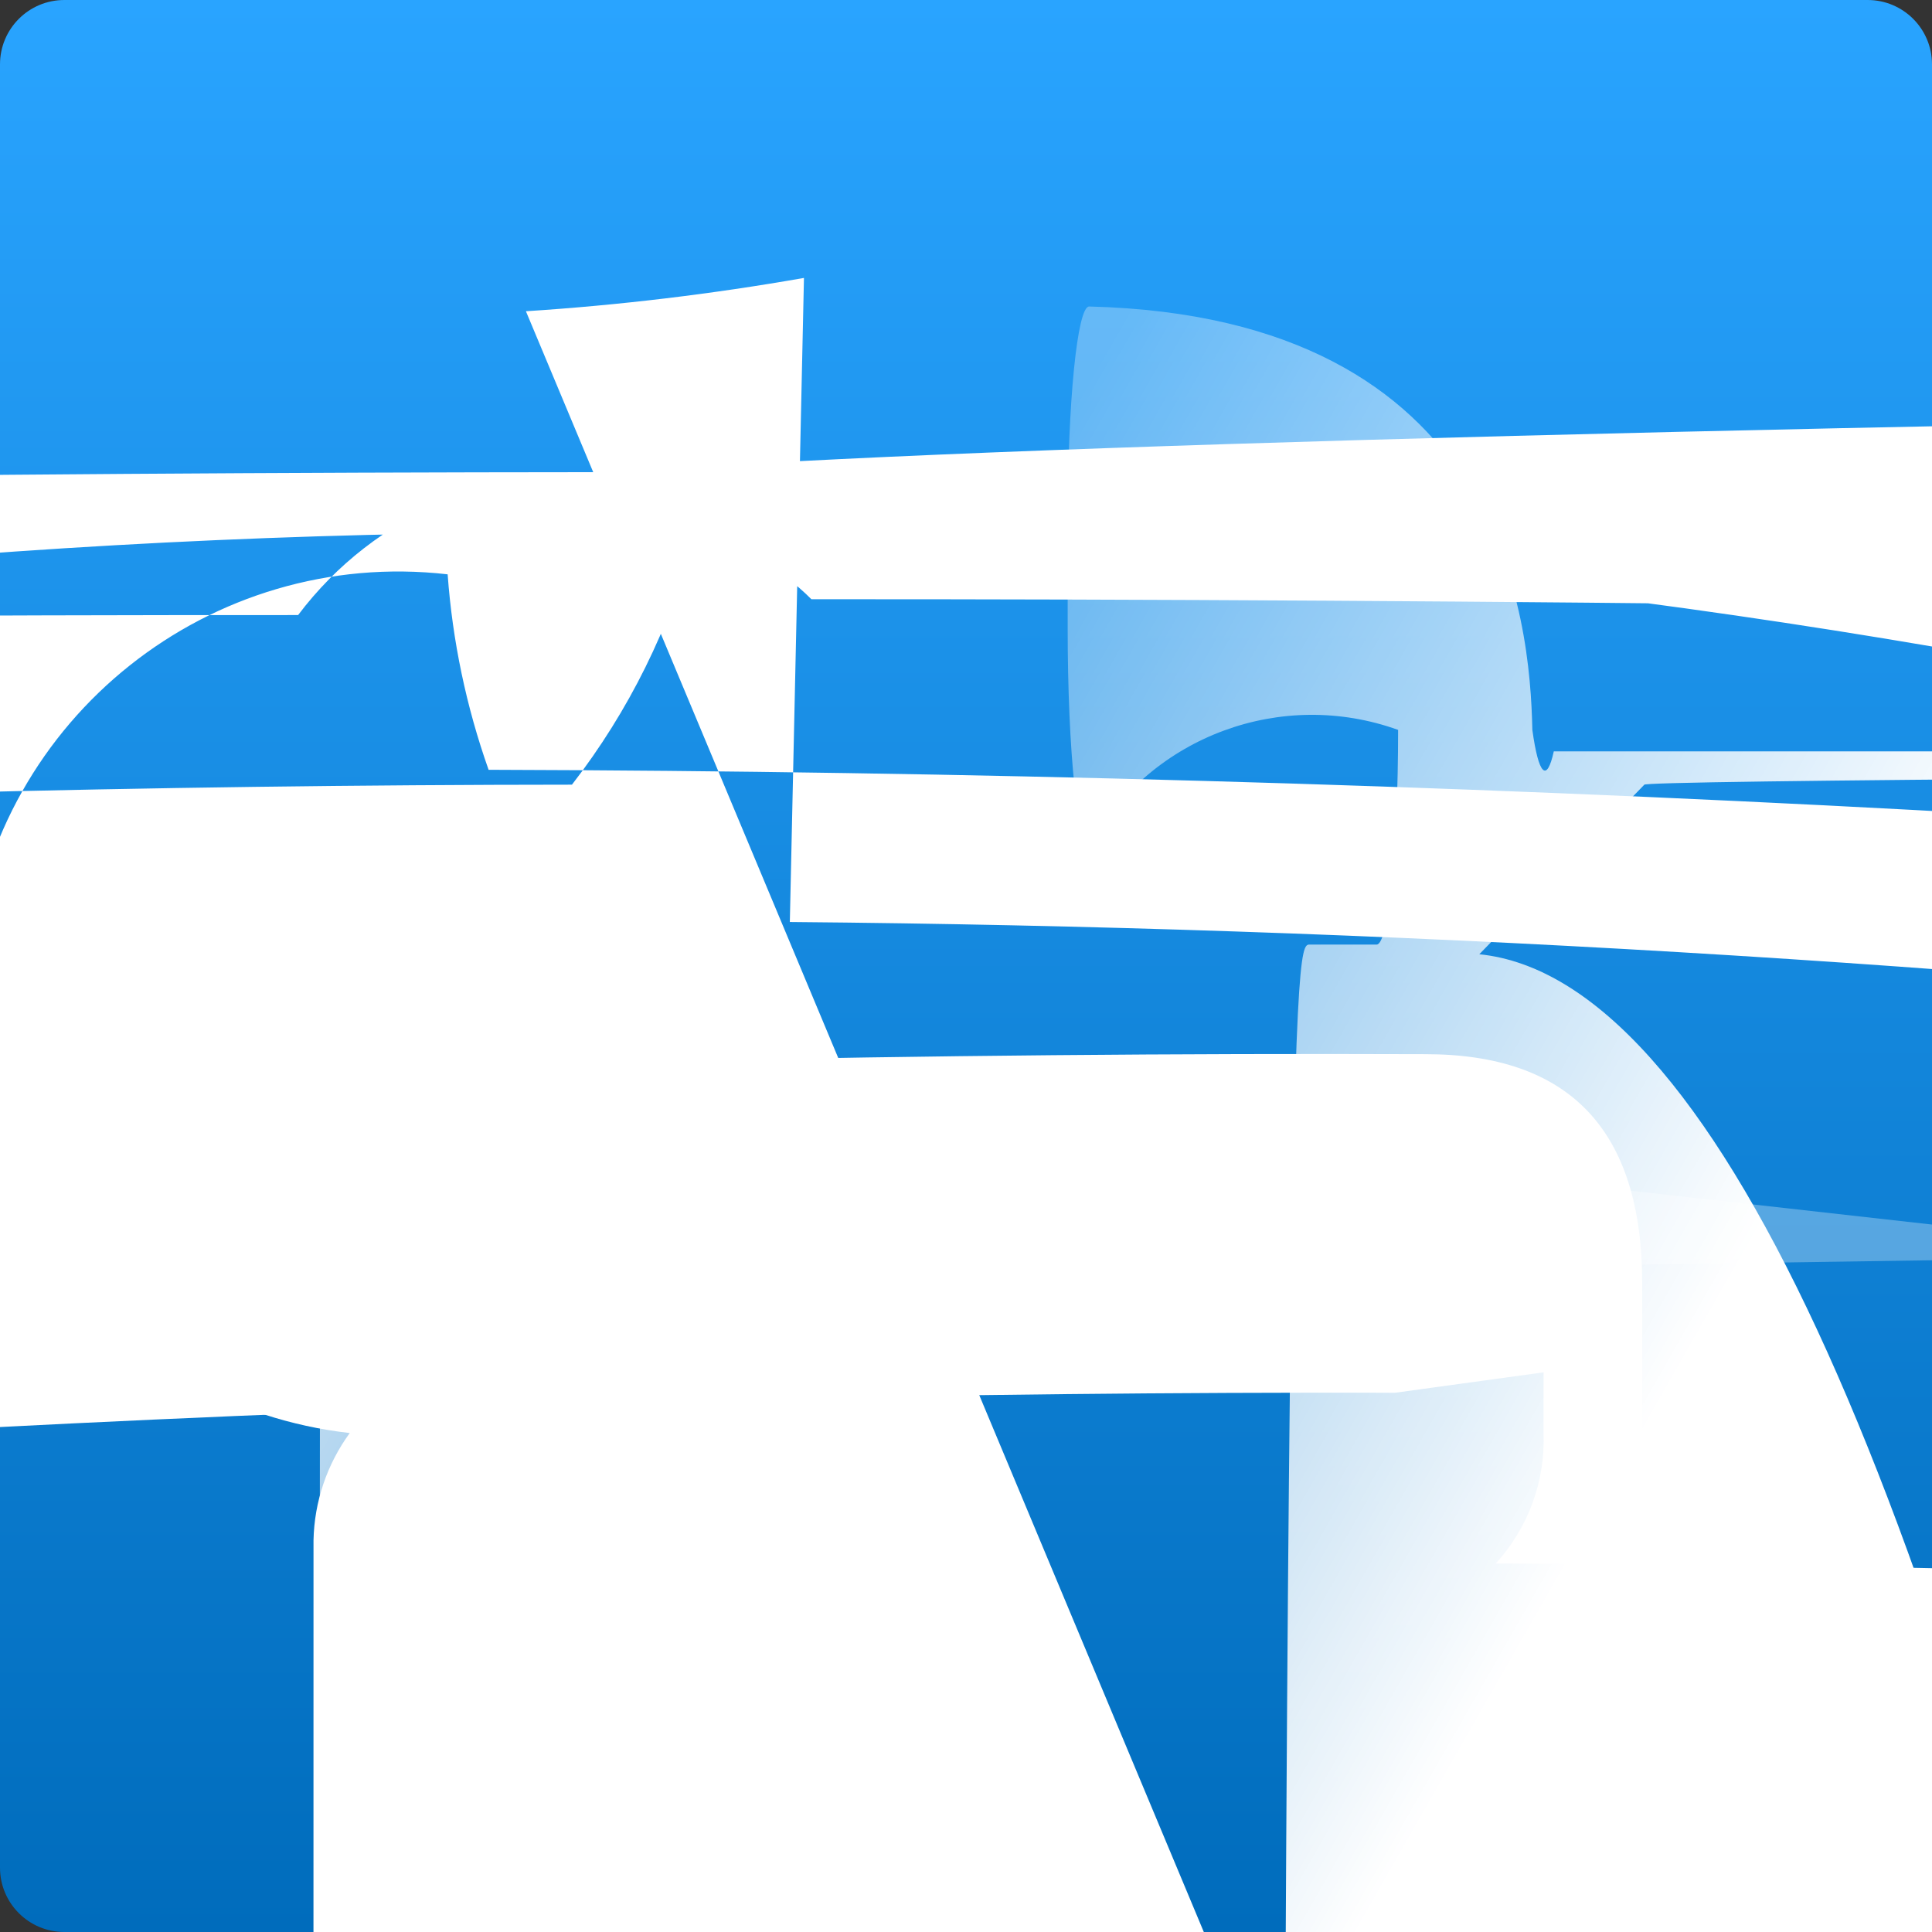<?xml version="1.0" encoding="UTF-8"?>
<svg xmlns="http://www.w3.org/2000/svg" xmlns:xlink="http://www.w3.org/1999/xlink" width="70pt" height="70pt" viewBox="0 0 70 70" version="1.1">
<rect x="0" y="0" width="70" height="70" fill="#333333" stroke="none"/>
<defs>
<linearGradient id="linear0" gradientUnits="userSpaceOnUse" x1="9" y1="0" x2="9" y2="18" gradientTransform="matrix(3.889,0,0,3.889,0,0)">
<stop offset="0" style="stop-color:rgb(41,164,255);stop-opacity:1;"/>
<stop offset="1" style="stop-color:rgb(0,108,188);stop-opacity:1;"/>
</linearGradient>
<linearGradient id="linear1" gradientUnits="userSpaceOnUse" x1="-998.057" y1="-213.109" x2="-1002.698" y2="-204.987" gradientTransform="matrix(0,3.889,-3.889,0,-759.387,3916.08)">
<stop offset="0" style="stop-color:rgb(255,255,255);stop-opacity:1;"/>
<stop offset="1" style="stop-color:rgb(255,255,255);stop-opacity:0.302;"/>
</linearGradient>
<linearGradient id="linear2" gradientUnits="userSpaceOnUse" x1="-122.365" y1="1106.487" x2="-127.006" y2="1114.61" gradientTransform="matrix(0,-3.889,3.889,0,-4301.204,-437.411)">
<stop offset="0" style="stop-color:rgb(255,255,255);stop-opacity:1;"/>
<stop offset="1" style="stop-color:rgb(255,255,255);stop-opacity:0.302;"/>
</linearGradient>
</defs>
<g id="surface1">
<path style=" stroke:none;fill-rule:nonzero;fill:url(#linear0);" d="M 2.332 0 L 67.668 0 C 68.957 0 70 1.043 70 2.332 L 70 67.668 C 70 68.957 68.957 70 67.668 70 L 2.332 70 C 1.043 70 0 68.957 0 67.668 L 0 2.332 C 0 1.043 1.043 0 2.332 0 Z "/>
<path style=" stroke:none;fill-rule:nonzero;fill:rgb(255,255,255);fill-opacity:1;" d="M 51.648 38.195 C -525.027 36.105 -994.211 501.902 -996.301 1078.578 C -998.391 1655.258 -532.598 2124.441 44.082 2126.531 L 44.082 2130.188 C 46.09 2128.422 48.672 2127.453 51.344 2127.465 C 54.406 2127.465 55.938 2129.355 55.934 2133.137 L 49.258 3070.359 C 44.355 3749.617 41.906 3752.039 41.906 3077.625 C 41.832 3079.379 42.52 3081.078 43.789 3082.289 C -442.684 3083.727 -835.879 3479.258 -834.441 3965.727 C -833.004 4452.199 -437.477 4845.395 48.996 4843.957 C 51.859 4844.047 54.52 4842.492 55.848 4839.957 L 55.762 4839.957 L 55.762 4836.477 L 59.5 4836.477 L 59.5 46.504 C 59.5 40.965 56.883 38.195 51.648 38.195 Z M 55.926 51.941 C 55.988 53.676 55.367 55.367 54.195 56.648 C 567.512 57.859 982.66 474.965 981.449 988.285 C 980.242 1501.602 563.133 1916.746 49.816 1915.539 C 48.688 1915.598 47.574 1915.23 46.707 1914.508 L 44.043 5468.613 C -468.035 1913.445 -884.457 1495.301 -883.391 980.559 C -882.328 465.816 -464.188 49.398 50.555 50.461 L 55.926 49.723 Z "/>
<path style=" stroke:none;fill-rule:nonzero;fill:url(#linear1);" d="M 53.598 34.574 L 59.574 28.434 C 58.926 27.785 471.797 27.223 58.953 27.223 L 56.297 27.223 C 56.043 28.379 55.746 28.082 55.52 26.445 C 55.434 22.48 54.492 11.48 39.461 11.105 C 39.031 11.105 38.684 14.59 38.684 18.883 L 38.684 22.773 C 38.684 24.949 38.773 27.027 38.934 28.504 C 39.09 29.984 39.305 30.727 39.523 30.551 C 41.746 26.66 46.441 24.93 50.656 26.445 C 50.656 30.738 50.309 34.223 49.879 34.223 L 47.445 34.223 C 46.191 34.223 45.98 38.109 46.816 1243.668 L 52.359 1249.812 C 85.918 1253.227 113.398 983.953 113.738 648.375 C 114.082 312.801 87.156 37.992 53.598 34.574 Z "/>
<path style=" stroke:none;fill-rule:nonzero;fill:url(#linear2);" d="M 17.578 38.625 L 11.598 44.77 C 10.945 694.215 11.184 1254.84 1221.043 1254.84 L 1223.691 1254.84 C 1224.121 1254.84 1224.473 1258.32 1224.473 1262.617 C 15.555 50.719 16.664 61.719 31.695 62.094 C 31.949 63.25 32.246 62.953 32.473 61.316 L 32.473 57.426 C 32.234 55.555 31.906 55.254 31.637 56.648 C 28.754 57.273 25.75 56.48 23.547 54.52 C 21.348 52.559 20.215 49.664 20.504 46.73 L 18.043 46.73 C 16.797 46.73 19.504 46.34 80.266 45.52 L 18.824 38.625 C 18.68 36.652 18.449 35.488 18.203 35.488 C 17.957 35.488 17.723 36.652 17.578 38.625 Z "/>
<path style=" stroke:none;fill-rule:nonzero;fill:rgb(255,255,255);fill-opacity:1;" d="M 25.785 17.109 C 826.902 15.59 1477.57 663.793 1479.094 1464.914 C 1480.613 2266.031 832.41 2916.703 31.289 2918.223 C 32.828 2919.699 33.695 2921.742 33.684 2923.871 C 33.672 2926.004 32.789 2928.039 31.234 2929.5 C 828.059 2931.555 1472.348 3579.176 1470.293 4376 C 1468.234 5172.824 820.617 5817.109 23.793 5815.055 L 22.684 5812.555 C 24.895 5812.617 27.07 5811.992 28.906 5810.758 C 30.285 5809.812 31.109 5808.242 31.102 5806.57 C 1628.547 5806.102 2923.152 4510.734 2922.68 2913.289 C 2922.211 1315.844 1626.844 21.242 29.398 21.711 C 28.246 20.551 26.762 19.77 25.148 19.484 C 24.285 22.73 22.781 25.77 20.723 28.43 C -470.043 28.711 -867.66 426.781 -867.379 917.547 C -867.098 1408.316 -469.023 1805.93 21.742 1805.648 L 19.66 3252.316 C 19.336 3251.91 19.055 3251.477 18.812 3251.023 C 700.73 3252.574 1252.277 3806.633 1250.727 4488.551 C 1249.176 5170.469 695.113 5722.016 13.195 5720.465 C 12.008 5720.5 10.859 5720.055 10.004 5719.234 C 9.09 5718.25 8.625 5716.93 8.723 5715.59 C -1563.441 5715.016 -2837.465 4440.062 -2836.891 2867.898 C -2836.32 1295.734 -1561.363 21.711 10.801 22.285 C 12.176 20.461 14.008 19.039 16.113 18.156 C 16.176 16.082 83.582 14.633 218.332 13.805 C 216.172 96.77 214.465 138.25 213.211 138.25 L 212.797 135.844 C 211.449 185.102 213.355 185.082 218.516 135.781 C 218.688 134 218.961 132.227 219.332 130.477 L 216.926 484.363 L 19.055 11.277 C 22.434 11.059 25.793 10.656 29.129 10.07 L 28.617 33.406 C 374.41 36.387 652.312 319.125 649.328 664.918 C 646.348 1010.707 363.609 1288.609 17.82 1285.629 C -978.75 1285.562 -1786.676 2093.391 -1786.742 3089.957 C -1786.805 4086.523 -978.977 4894.453 17.59 4894.516 C 18.781 4894.215 20 4894.055 21.23 4894.039 C 20.91 4894.039 21.859 4894.039 22.172 4925.148 C 22.391 4924.504 22.543 4923.836 22.617 4923.16 L 20.152 5277.047 C -1432.34 5275.492 -2608.555 4096.754 -2607 2644.262 C -2605.445 1191.773 -1426.707 15.555 25.785 17.109 Z M 17.703 27.891 C 16.895 25.609 16.395 23.227 16.219 20.809 C 7.629 19.828 -0.129 26 -1.109 34.59 C -2.09 43.18 4.078 50.941 12.672 51.922 C 11.848 53.051 11.387 54.41 11.359 55.809 C 11.273 762.629 11.473 1474.207 11.914 2033.055 L 62.473 2039.273 L 11.379 2039.273 C 565.625 2034.652 1015.793 1587.074 1017.391 1033.367 C 1018.988 479.656 571.414 29.488 17.703 27.891 Z M 22.527 19.297 C -135.332 18.25 -264.156 145.371 -265.203 303.23 C -266.25 461.094 -139.129 589.914 18.734 590.965 C 18.785 592.891 19.082 594.805 19.629 596.656 C 179.062 597.457 308.957 468.859 309.758 309.426 C 310.559 149.992 181.961 20.098 22.527 19.297 Z "/>
</g>
</svg>

